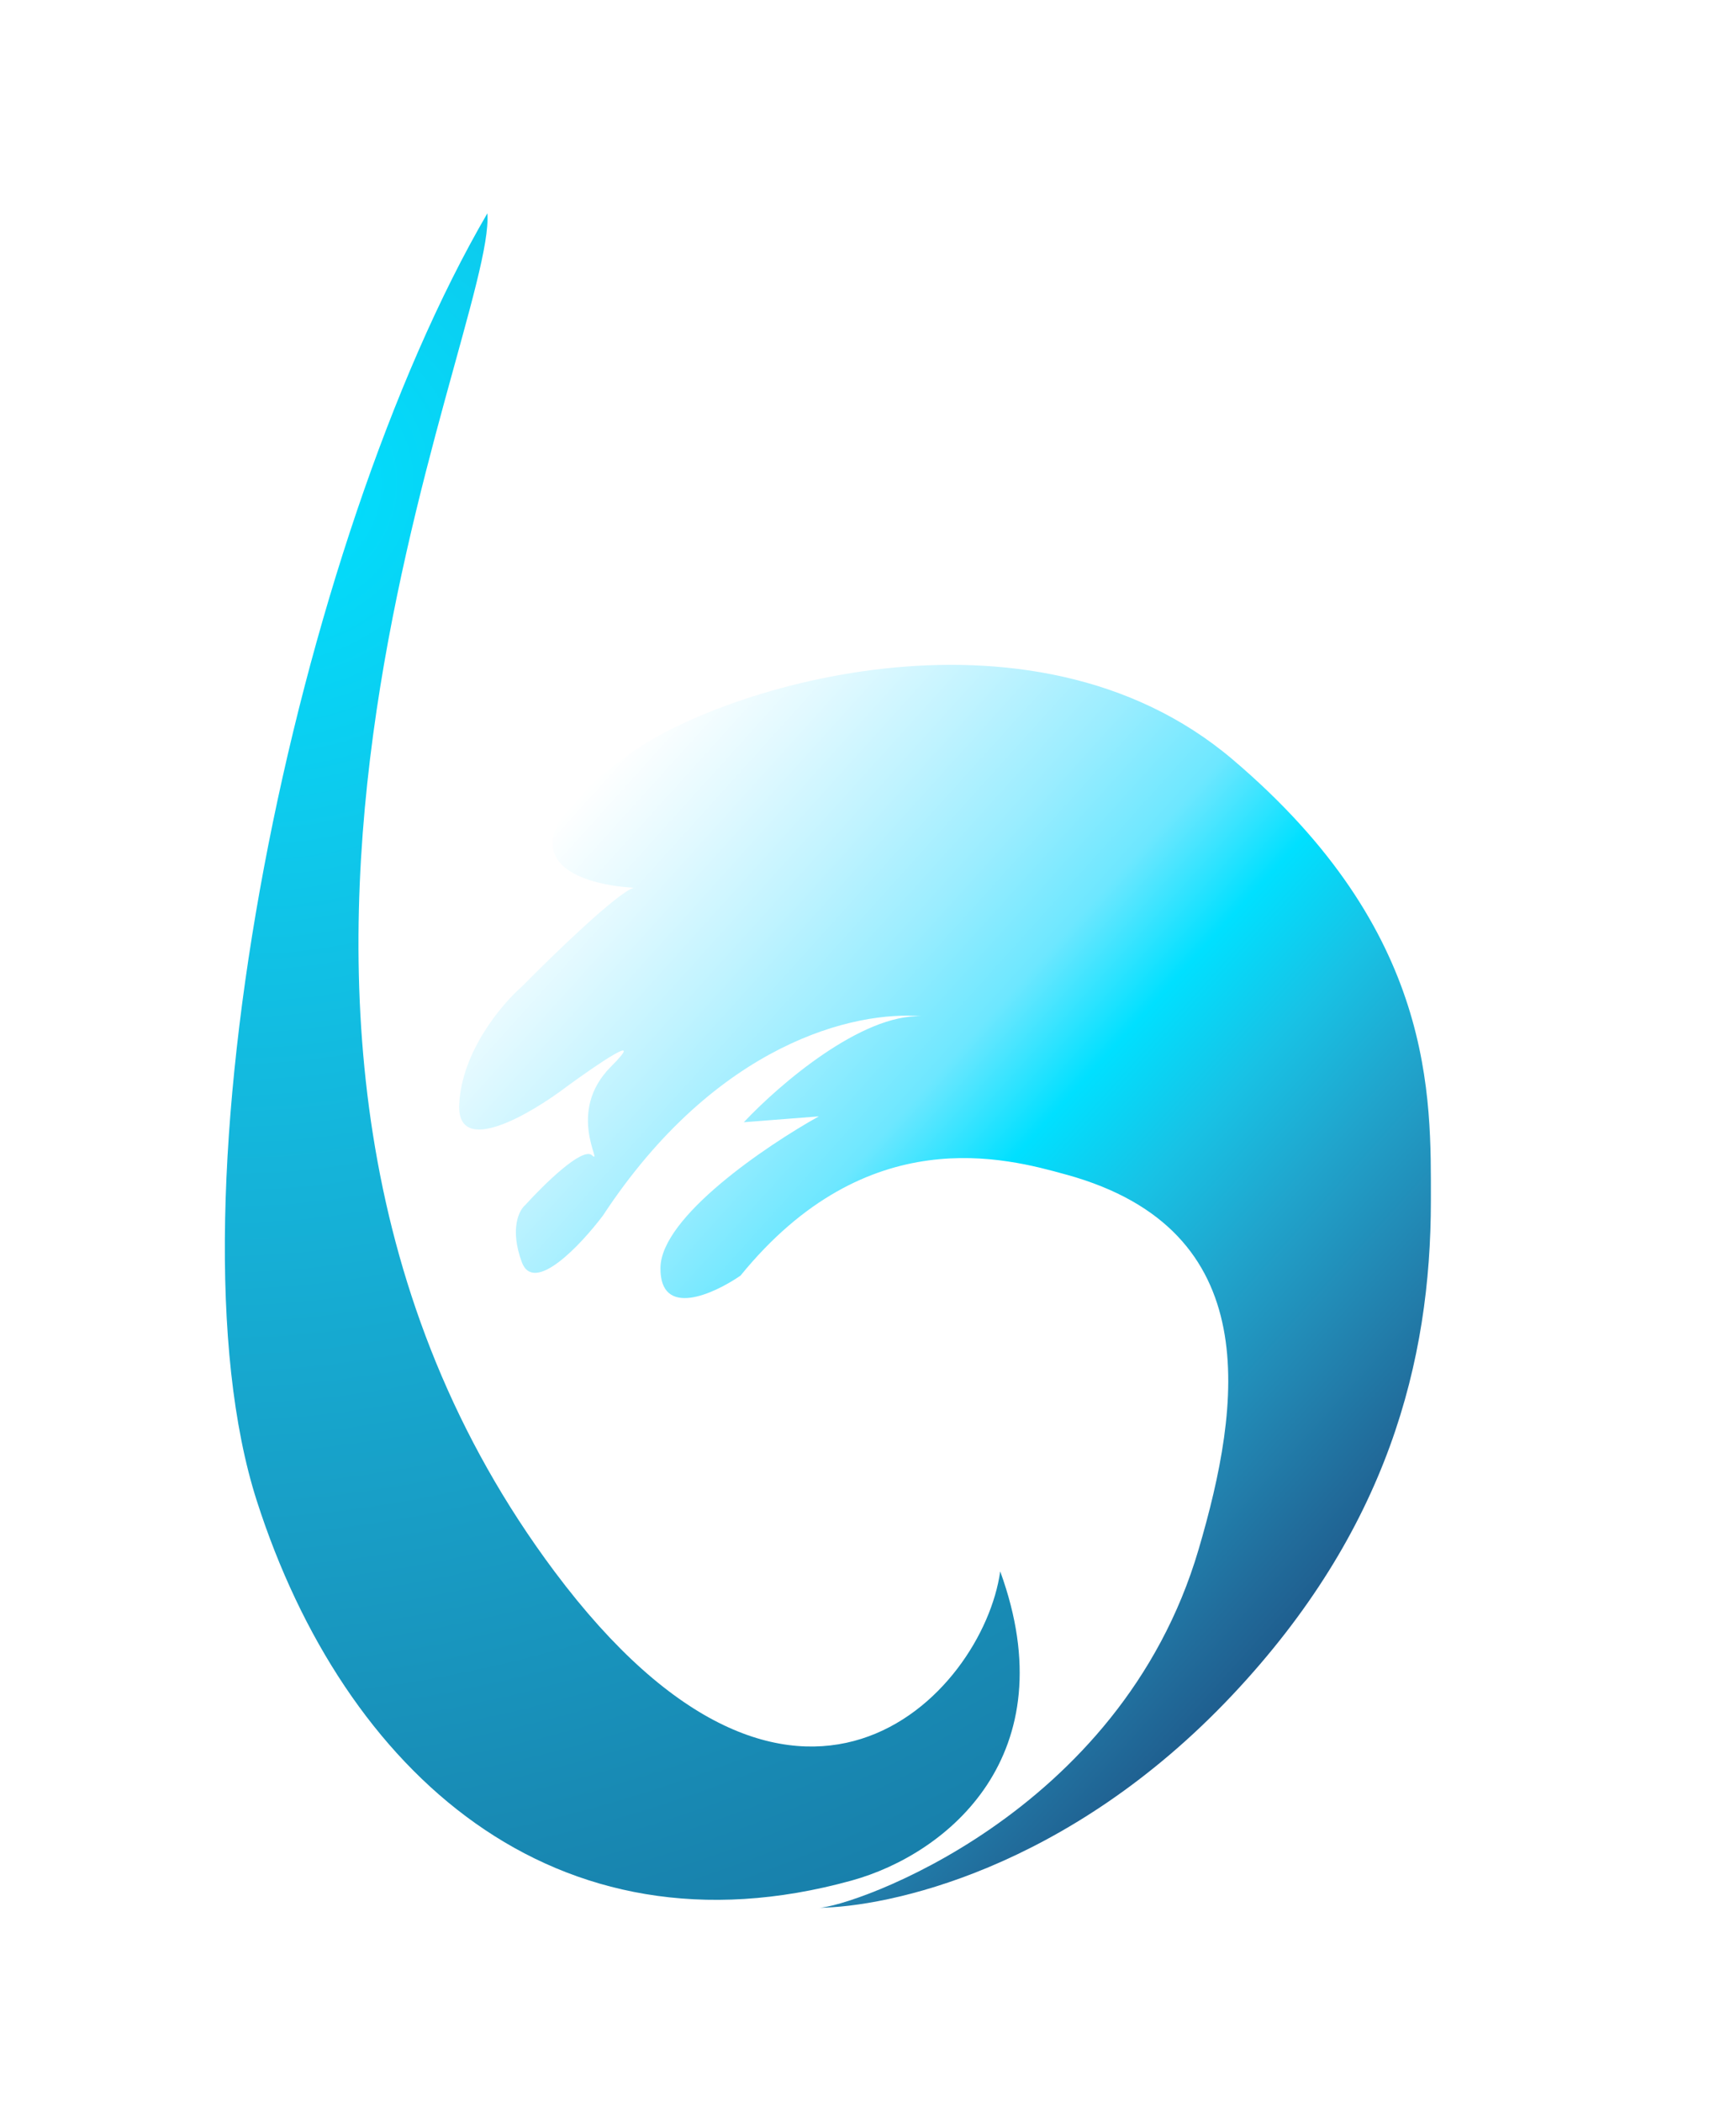 <svg width="38" height="46" viewBox="0 0 38 46" fill="none" xmlns="http://www.w3.org/2000/svg">
  <g filter="url(#filter0_d)">
    <path
      d="M5.623 28.846C3.506 22.261 6.47 7.872 10.668 0.668C10.868 3.255 3.314 18.58 12.136 30.385C17.421 37.457 21.515 33.082 21.894 30.385C23.362 34.409 20.735 36.571 18.642 37.149C12.136 38.949 7.53 34.779 5.623 28.846Z"
      fill="url(#paint0_diamond)" />
    <path
      d="M13.874 15.425C12.558 15.353 10.766 14.703 13.622 12.618C15.505 11.097 22.53 8.841 26.981 12.618C31.433 16.396 31.321 19.995 31.321 22.279C31.321 25.793 30.371 29.482 26.981 33.084C23.353 36.939 19.398 37.733 17.924 37.745C18.596 37.739 24.518 35.747 26.236 29.906C27.171 26.728 27.719 22.914 23.353 21.706L23.33 21.7C22.032 21.341 18.988 20.499 16.209 23.913C15.619 24.319 14.443 24.854 14.457 23.74C14.471 22.625 16.774 21.068 17.924 20.428L16.282 20.556C17.063 19.724 18.862 18.183 20.174 18.238C18.726 18.111 15.687 18.811 13.196 22.601C12.714 23.24 11.685 24.337 11.421 23.615C11.157 22.894 11.359 22.486 11.493 22.373C11.894 21.929 12.748 21.089 12.958 21.279C13.221 21.516 12.37 20.345 13.374 19.339C14.177 18.534 13.064 19.295 12.407 19.775C11.6 20.388 9.998 21.324 10.052 20.165C10.106 19.006 10.992 17.961 11.429 17.583C12.132 16.869 13.513 15.534 13.874 15.425Z"
      fill="url(#paint1_linear)" />
  </g>
  <defs>
    <filter id="filter0_d" x="0.922" y="0.668" width="34.399" height="45.076" filterUnits="userSpaceOnUse"
      color-interpolation-filters="sRGB">
      <feFlood flood-opacity="0" result="BackgroundImageFix" />
      <feColorMatrix in="SourceAlpha" type="matrix" values="0 0 0 0 0 0 0 0 0 0 0 0 0 0 0 0 0 0 127 0" />
      <feOffset dy="4" />
      <feGaussianBlur stdDeviation="2" />
      <feColorMatrix type="matrix" values="0 0 0 0 0 0 0 0 0 0 0 0 0 0 0 0 0 0 0.25 0" />
      <feBlend mode="normal" in2="BackgroundImageFix" result="effect1_dropShadow" />
      <feBlend mode="normal" in="SourceGraphic" in2="effect1_dropShadow" result="shape" />
    </filter>
    <radialGradient id="paint0_diamond" cx="0" cy="0" r="1" gradientUnits="userSpaceOnUse"
      gradientTransform="translate(6.344 6.569) rotate(64.541) scale(37.166 40.202)">
      <stop stop-color="#00E0FF" />
      <stop offset="0.2" stop-color="#0EC9EC" />
      <stop offset="0.4" stop-color="#15B3D9" />
      <stop offset="0.6" stop-color="#189EC6" />
      <stop offset="0.8" stop-color="#1889B3" />
      <stop offset="1" stop-color="#1774A1" />
    </radialGradient>
    <linearGradient id="paint1_linear" x1="10.223" y1="16.131" x2="28.773" y2="32.88" gradientUnits="userSpaceOnUse">
      <stop stop-color="white" />
      <stop offset="0.099" stop-color="#E1F9FF" />
      <stop offset="0.198" stop-color="#C0F3FF" />
      <stop offset="0.297" stop-color="#9BEDFF" />
      <stop offset="0.396" stop-color="#6DE7FF" />
      <stop offset="0.495" stop-color="#00E0FF" />
      <stop offset="0.495" stop-color="#00E0FF" />
      <stop offset="0.596" stop-color="#18C2E5" />
      <stop offset="0.697" stop-color="#20A4CC" />
      <stop offset="0.798" stop-color="#2288B4" />
      <stop offset="0.899" stop-color="#216C9B" />
      <stop offset="1" stop-color="#1D5284" />
    </linearGradient>
  </defs>
</svg>